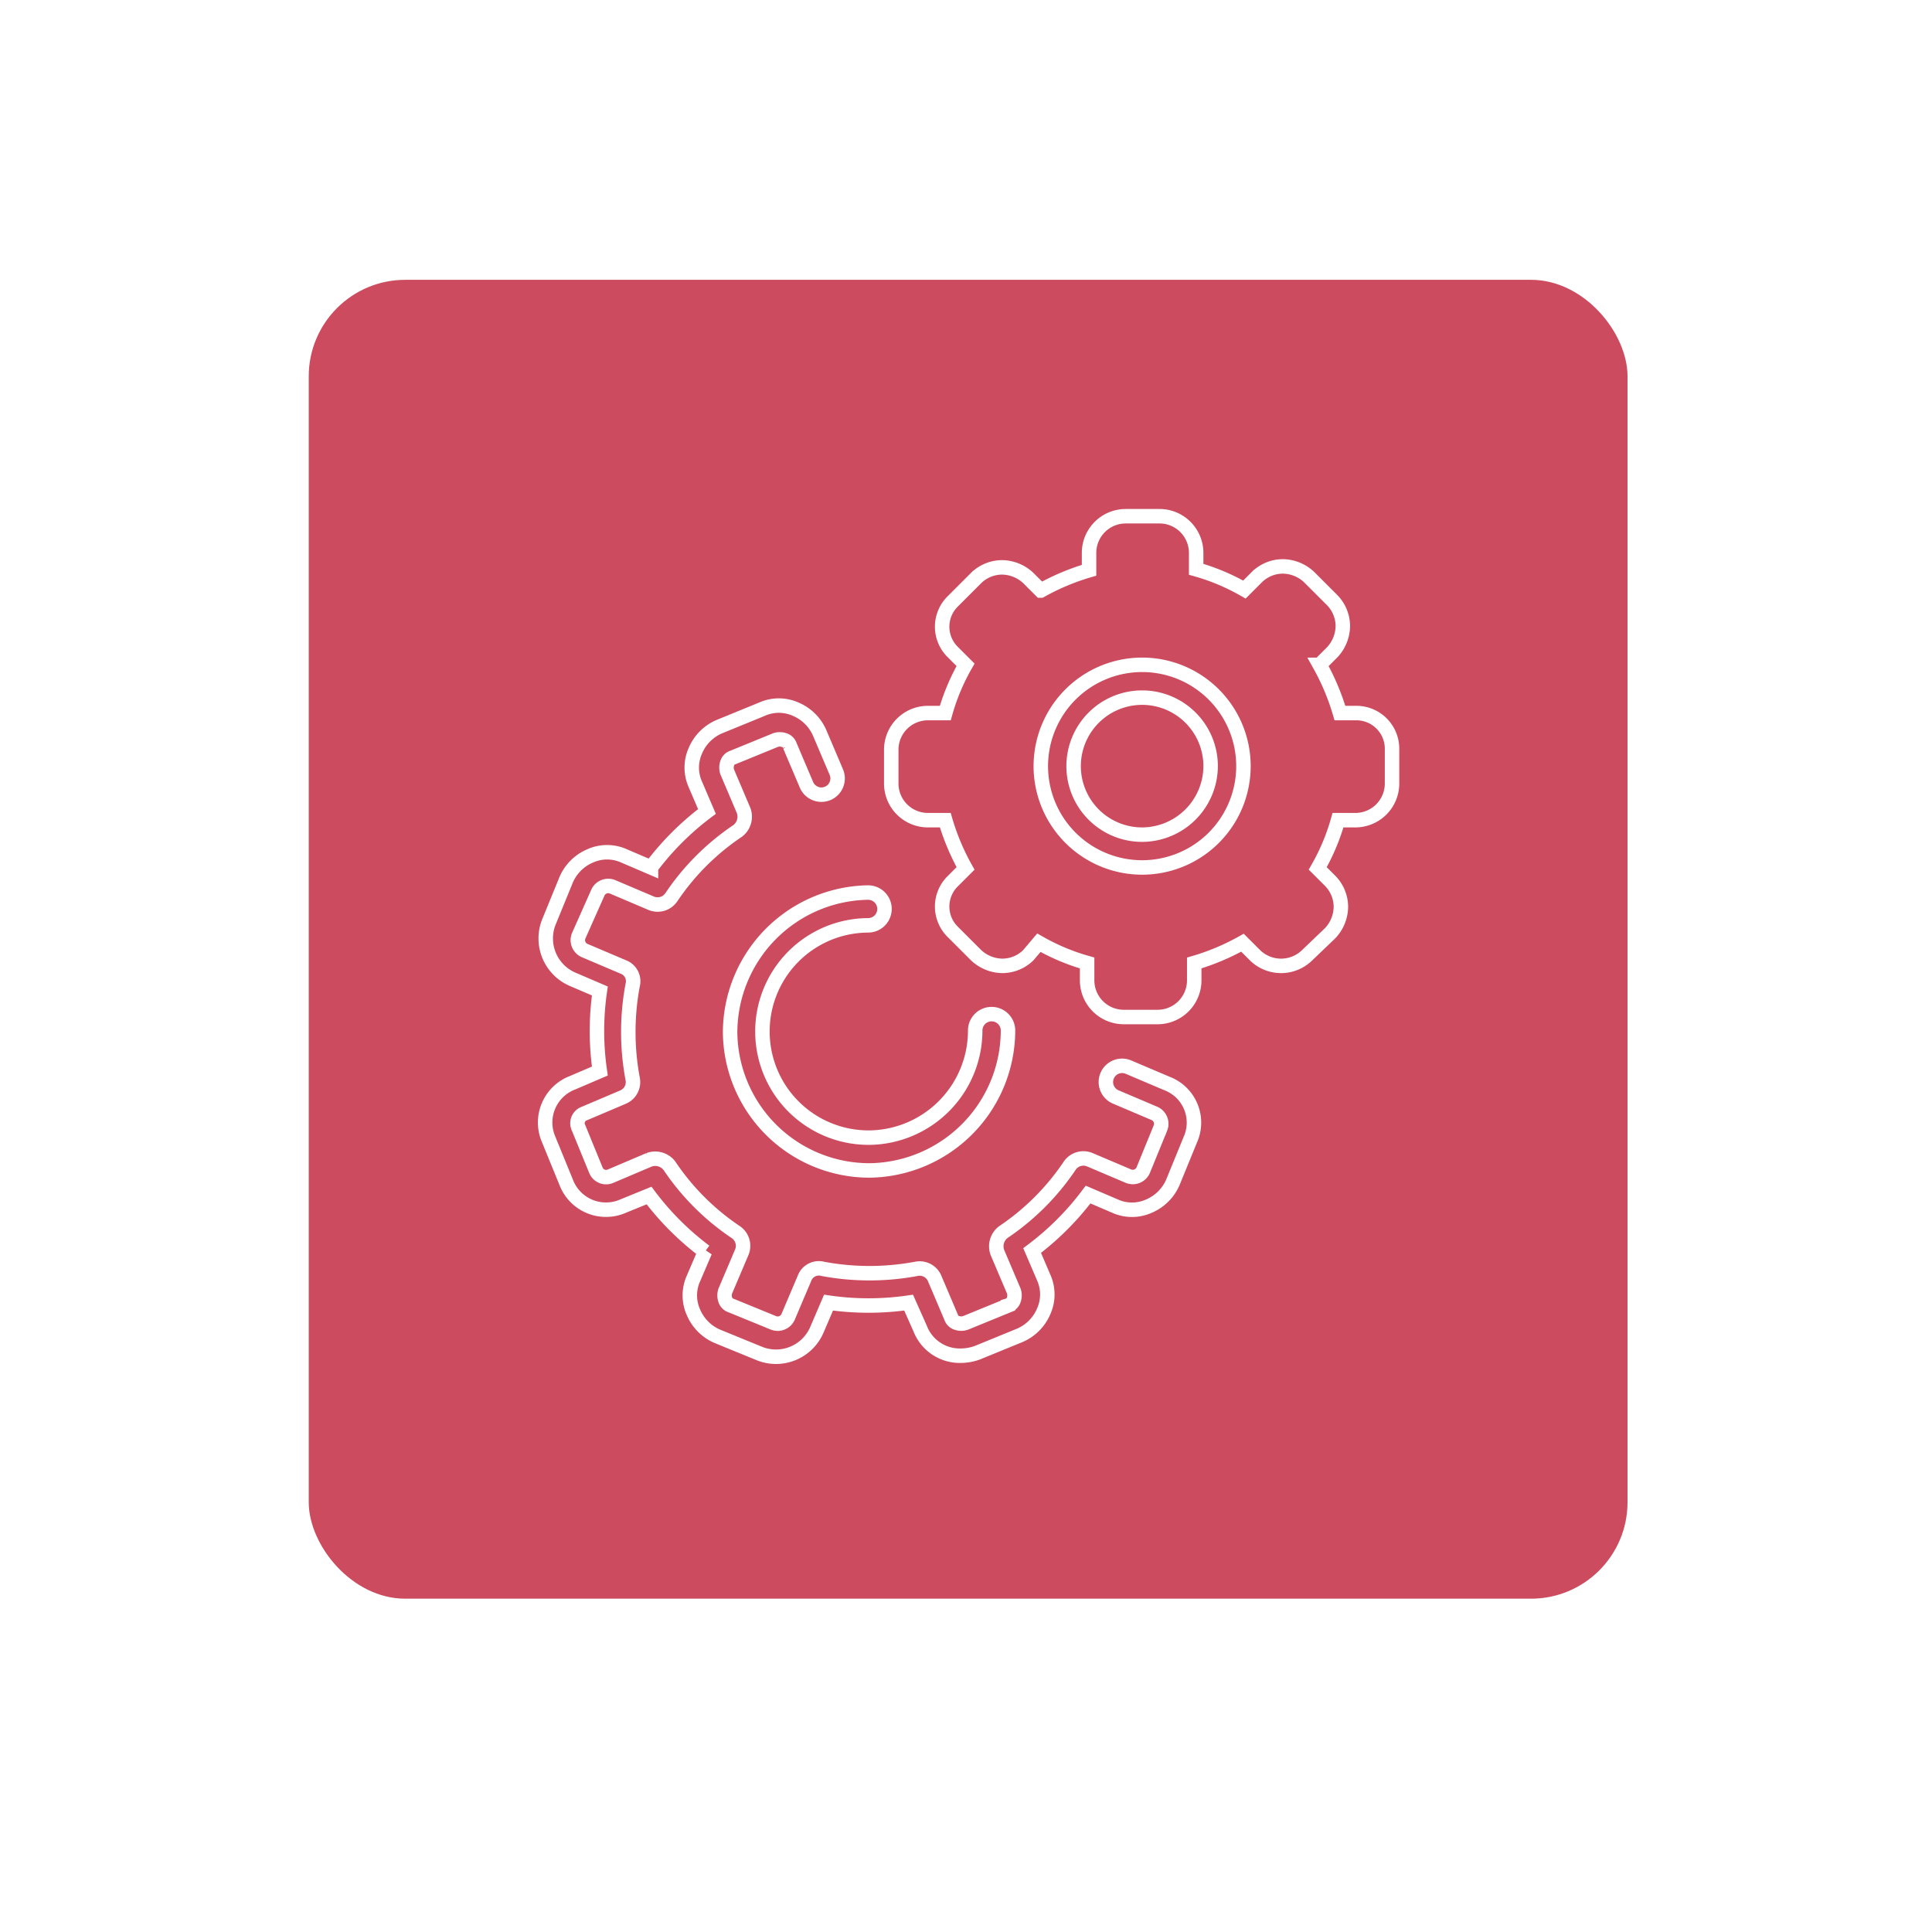 <svg xmlns="http://www.w3.org/2000/svg" xmlns:xlink="http://www.w3.org/1999/xlink" width="200.226" height="200.245" viewBox="0 0 200.226 200.245"><defs><style>.a{fill:#fff;}.b{fill:#cc4b5e;}.c{fill:none;stroke:#fff;stroke-width:1.5px;}.d{filter:url(#a);}</style><filter id="a" x="0" y="0" width="200.226" height="200.245" filterUnits="userSpaceOnUse"><feOffset dy="3" input="SourceAlpha"/><feGaussianBlur stdDeviation="3" result="b"/><feFlood flood-opacity="0.161"/><feComposite operator="in" in2="b"/><feComposite in="SourceGraphic"/></filter></defs><g transform="translate(-46.003 -1721)"><g class="d" transform="matrix(1, 0, 0, 1, 46, 1721)"><rect class="a" width="182.226" height="182.245" rx="10" transform="translate(9 6)"/></g><rect class="b" width="136.674" height="136.683" rx="10" transform="translate(78 1750)"/><path class="c" d="M73,71.1l-1.8,4.4A4.7,4.7,0,0,1,68.7,78a4.271,4.271,0,0,1-3.5,0l-2.8-1.2a28.978,28.978,0,0,1-5.8,5.8l1.2,2.8a4.271,4.271,0,0,1,0,3.5,4.7,4.7,0,0,1-2.5,2.5l-4.4,1.8a5.079,5.079,0,0,1-1.7.3A4.4,4.4,0,0,1,45,90.7L43.8,88a28.852,28.852,0,0,1-8.3,0l-1.2,2.8a4.61,4.61,0,0,1-5.9,2.5L24,91.5A4.7,4.7,0,0,1,21.5,89a4.271,4.271,0,0,1,0-3.5l1.2-2.8a28.977,28.977,0,0,1-5.8-5.8L14.2,78a4.412,4.412,0,0,1-5.9-2.5L6.5,71.1A4.412,4.412,0,0,1,9,65.2L11.8,64a28.852,28.852,0,0,1,0-8.3L9,54.5a4.61,4.61,0,0,1-2.5-5.9l1.8-4.4a4.7,4.7,0,0,1,2.5-2.5,4.271,4.271,0,0,1,3.5,0l2.8,1.2a28.977,28.977,0,0,1,5.8-5.8l-1.2-2.8a4.271,4.271,0,0,1,0-3.5,4.7,4.7,0,0,1,2.5-2.5l4.4-1.8a4.271,4.271,0,0,1,3.5,0A4.7,4.7,0,0,1,34.6,29l1.7,4a1.681,1.681,0,1,1-3.1,1.3l-1.7-4a.9.9,0,0,0-.6-.6,1.387,1.387,0,0,0-.9,0l-4.4,1.8a.9.9,0,0,0-.6.6,1.387,1.387,0,0,0,0,.9l1.7,4a1.855,1.855,0,0,1-.6,2.1A25.173,25.173,0,0,0,19.2,46a1.719,1.719,0,0,1-2.1.6l-4-1.7a1.179,1.179,0,0,0-1.5.6L9.6,50a1.179,1.179,0,0,0,.6,1.5l4,1.7a1.584,1.584,0,0,1,1,1.9,26.361,26.361,0,0,0,0,9.7,1.686,1.686,0,0,1-1,1.9l-4,1.7a1.068,1.068,0,0,0-.6,1.5l1.8,4.4a1.142,1.142,0,0,0,1.5.6l4-1.7a1.855,1.855,0,0,1,2.1.6,25.173,25.173,0,0,0,6.9,6.9,1.719,1.719,0,0,1,.6,2.1l-1.7,4a1.387,1.387,0,0,0,0,.9.9.9,0,0,0,.6.6l4.4,1.8a1.179,1.179,0,0,0,1.5-.6l1.7-4a1.584,1.584,0,0,1,1.9-1,26.361,26.361,0,0,0,9.7,0,1.686,1.686,0,0,1,1.9,1l1.7,4a.9.9,0,0,0,.6.6,1.388,1.388,0,0,0,.9,0l4.4-1.8a.9.9,0,0,0,.6-.6,1.388,1.388,0,0,0,0-.9l-1.7-4a1.855,1.855,0,0,1,.6-2.1,25.173,25.173,0,0,0,6.9-6.9,1.719,1.719,0,0,1,2.1-.6l4,1.7a1.179,1.179,0,0,0,1.5-.6l1.8-4.4a1.179,1.179,0,0,0-.6-1.5l-4-1.7a1.681,1.681,0,1,1,1.3-3.1l4,1.7A4.336,4.336,0,0,1,73,71.1ZM25.3,60A14.447,14.447,0,0,0,39.7,74.3h.1A14.534,14.534,0,0,0,54.1,59.8a1.7,1.7,0,1,0-3.4,0A11.1,11.1,0,0,1,39.8,70.9h-.1a11,11,0,0,1-.1-22,1.7,1.7,0,1,0,0-3.4h0A14.534,14.534,0,0,0,25.3,60ZM78.5,32.4A10.5,10.5,0,1,1,68,21.9,10.5,10.5,0,0,1,78.5,32.4Zm-3.4,0A7.1,7.1,0,1,0,68,39.5,7.127,7.127,0,0,0,75.1,32.4Zm18.8-1.7v3.5A3.8,3.8,0,0,1,90.1,38H88.3a22.052,22.052,0,0,1-2.1,5l1.3,1.3A3.864,3.864,0,0,1,88.6,47a4.049,4.049,0,0,1-1.1,2.7L85.1,52a3.864,3.864,0,0,1-5.4,0l-1.3-1.3a24.131,24.131,0,0,1-5,2.1v1.8a3.8,3.8,0,0,1-3.8,3.8H66.1a3.8,3.8,0,0,1-3.8-3.8V52.8a22.052,22.052,0,0,1-5-2.1L56.2,52a3.864,3.864,0,0,1-2.7,1.1A4.049,4.049,0,0,1,50.8,52l-2.4-2.4a3.683,3.683,0,0,1,0-5.3L49.7,43a24.131,24.131,0,0,1-2.1-5H45.8A3.8,3.8,0,0,1,42,34.2V30.7a3.8,3.8,0,0,1,3.8-3.8h1.8a22.052,22.052,0,0,1,2.1-5l-1.3-1.3a3.683,3.683,0,0,1,0-5.3l2.4-2.4a3.864,3.864,0,0,1,2.7-1.1,4.049,4.049,0,0,1,2.7,1.1l1.3,1.3a24.131,24.131,0,0,1,5-2.1V10.3a3.8,3.8,0,0,1,3.8-3.8h3.5a3.8,3.8,0,0,1,3.8,3.8V12a22.052,22.052,0,0,1,5,2.1l1.3-1.3a3.864,3.864,0,0,1,2.7-1.1,4.049,4.049,0,0,1,2.7,1.1l2.4,2.4a3.864,3.864,0,0,1,1.1,2.7,4.049,4.049,0,0,1-1.1,2.7l-1.3,1.3a24.131,24.131,0,0,1,2.1,5h1.8A3.7,3.7,0,0,1,93.9,30.7Z" transform="translate(96.369 1768)"/></g></svg>